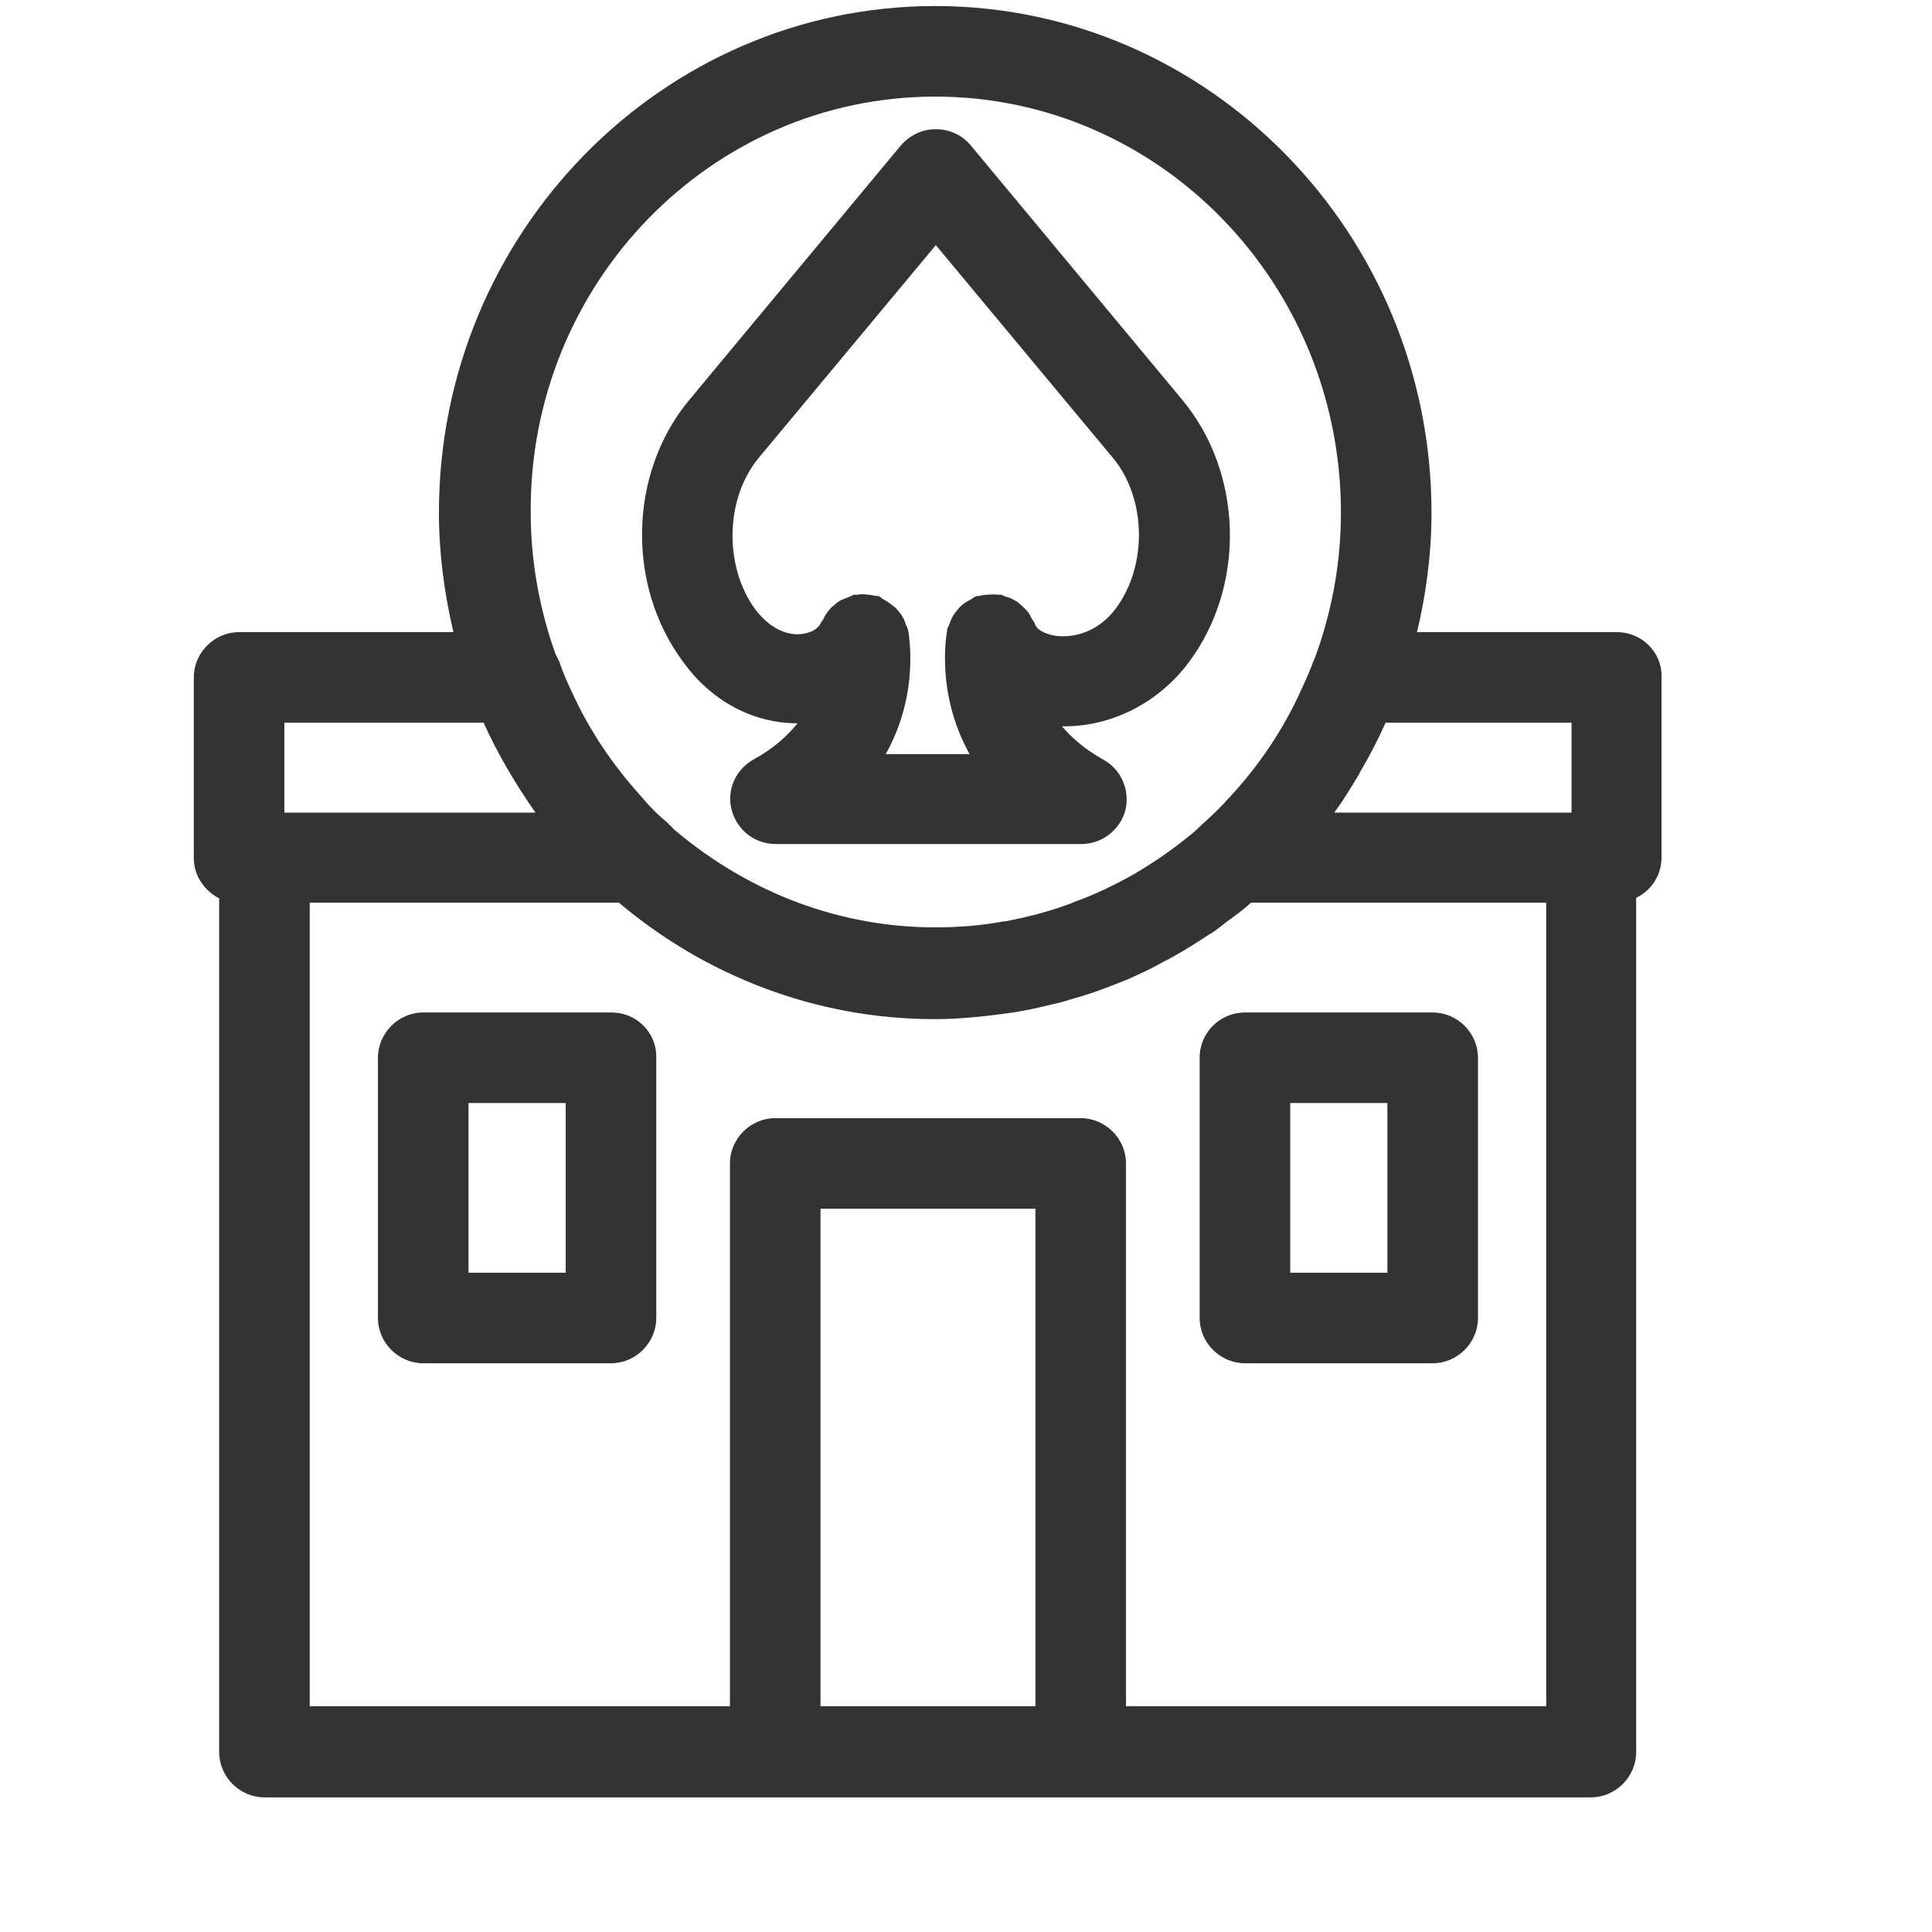 <?xml version="1.0" encoding="utf-8"?>
<!-- Generator: Adobe Illustrator 26.1.0, SVG Export Plug-In . SVG Version: 6.00 Build 0)  -->
<svg version="1.1" xmlns="http://www.w3.org/2000/svg" xmlns:xlink="http://www.w3.org/1999/xlink" x="0px" y="0px"
	 viewBox="0 0 32 32" style="enable-background:new 0 0 32 32;" xml:space="preserve">
<style type="text/css">
	.st0{opacity:0;fill:#FFFFFF;}
	.st1{fill:#333333;}
	.st2{fill:none;stroke:#000000;stroke-width:1.4;stroke-linecap:round;stroke-linejoin:round;stroke-miterlimit:10;}
	.st3{fill:none;stroke:#000000;stroke-width:1.5;stroke-linecap:round;stroke-linejoin:round;stroke-miterlimit:10;}
	.st4{fill:#4563B7;}
	.st5{fill:none;stroke:#000000;stroke-width:1.5;stroke-linecap:round;stroke-linejoin:round;}
	.st6{fill:#458845;}
	.st7{fill:none;stroke:#333333;stroke-width:1.5;stroke-linecap:round;stroke-linejoin:round;}
	.st8{fill:#44FFE8;}
	.st9{fill-rule:evenodd;clip-rule:evenodd;fill:#333333;}
</style>
<g id="Layer_1">
</g>
<g id="Layer_2">
	<rect y="0" class="st0" width="32" height="32"/>
	<path class="st1" d="M13.21,11.98c-0.17,0.21-0.4,0.42-0.73,0.6c-0.3,0.17-0.45,0.51-0.36,0.84c0.09,0.33,0.38,0.56,0.73,0.56h5.06
		c0.34,0,0.64-0.23,0.73-0.56c0.08-0.33-0.07-0.68-0.37-0.84c-0.3-0.17-0.52-0.36-0.68-0.55c0.01,0,0.03,0,0.04,0
		c0.79,0,1.56-0.39,2.06-1.06c0.95-1.27,0.9-3.14-0.11-4.35l-3.5-4.21c-0.14-0.17-0.35-0.27-0.58-0.27s-0.43,0.1-0.58,0.27
		l-3.5,4.21c-1.01,1.21-1.05,3.08-0.1,4.35C11.8,11.63,12.49,11.98,13.21,11.98z M12.57,7.58l2.93-3.52l2.93,3.52
		c0.56,0.67,0.58,1.79,0.05,2.5c-0.3,0.4-0.71,0.49-1,0.45c-0.18-0.03-0.31-0.1-0.34-0.2c-0.01-0.03-0.03-0.05-0.05-0.08
		c-0.02-0.04-0.04-0.09-0.07-0.12c-0.03-0.04-0.07-0.07-0.11-0.11c-0.03-0.03-0.07-0.06-0.11-0.08c-0.05-0.03-0.1-0.05-0.15-0.06
		c-0.03-0.01-0.05-0.03-0.08-0.03c-0.02,0-0.03,0-0.05,0c-0.05-0.01-0.1,0-0.16,0c-0.05,0-0.09,0.01-0.14,0.02
		c-0.02,0-0.04,0-0.06,0.01c-0.03,0.01-0.05,0.03-0.08,0.05c-0.04,0.02-0.08,0.04-0.12,0.07c-0.04,0.03-0.07,0.06-0.1,0.1
		c-0.03,0.04-0.06,0.07-0.08,0.11c-0.03,0.05-0.04,0.09-0.06,0.14c-0.01,0.03-0.03,0.05-0.03,0.08c-0.01,0.06-0.2,1.04,0.37,2.06
		h-1.39c0.57-1.01,0.38-2,0.37-2.06c-0.01-0.03-0.02-0.05-0.03-0.07c-0.02-0.05-0.03-0.1-0.06-0.14c-0.02-0.04-0.05-0.08-0.08-0.11
		c-0.03-0.04-0.07-0.07-0.11-0.1c-0.04-0.03-0.07-0.05-0.12-0.08c-0.03-0.01-0.04-0.03-0.07-0.05c-0.02-0.01-0.05-0.01-0.07-0.01
		c-0.04-0.01-0.09-0.02-0.13-0.02c-0.06-0.01-0.11-0.01-0.16,0c-0.02,0-0.04,0-0.06,0c-0.02,0-0.04,0.02-0.07,0.03
		c-0.05,0.02-0.1,0.04-0.15,0.06c-0.04,0.02-0.08,0.05-0.11,0.08c-0.04,0.03-0.07,0.06-0.1,0.1c-0.03,0.04-0.06,0.08-0.08,0.13
		c-0.01,0.02-0.03,0.04-0.04,0.06c-0.04,0.1-0.16,0.17-0.31,0.19c-0.13,0.02-0.47,0.01-0.79-0.42C11.99,9.37,12.01,8.25,12.57,7.58z
		 M26.78,10.47h-3.31c0.15-0.63,0.24-1.29,0.24-1.98c0-4.62-3.69-8.39-8.22-8.39S7.27,3.87,7.27,8.49c0,0.68,0.09,1.34,0.24,1.98
		H3.96c-0.41,0-0.75,0.34-0.75,0.75v2.99c0,0.29,0.17,0.54,0.42,0.67v14.14c0,0.41,0.34,0.75,0.75,0.75h8.44c0.01,0,0.02,0,0.02,0
		h5.06c0.01,0,0.02,0,0.02,0h8.43c0.41,0,0.75-0.34,0.75-0.75V14.87c0.25-0.12,0.42-0.37,0.42-0.67v-2.99
		C27.53,10.8,27.19,10.47,26.78,10.47z M26.03,11.97v1.49H22.1c0.01-0.01,0.01-0.02,0.02-0.03c0.14-0.19,0.26-0.39,0.38-0.59
		c0.01-0.01,0.02-0.03,0.02-0.04c0.16-0.27,0.3-0.54,0.43-0.83H26.03z M15.49,1.6c3.71,0,6.72,3.09,6.72,6.89
		c0,0.86-0.16,1.68-0.44,2.43c-0.01,0.01-0.01,0.02-0.02,0.04c-0.07,0.2-0.16,0.38-0.24,0.56c-0.28,0.59-0.65,1.15-1.13,1.67
		c-0.01,0.01-0.01,0.02-0.02,0.02c-0.13,0.15-0.27,0.28-0.41,0.41c-0.06,0.05-0.11,0.1-0.16,0.15c-0.02,0.01-0.02,0.02-0.05,0.04
		c-0.29,0.24-0.59,0.45-0.91,0.64c-0.02,0.01-0.03,0.02-0.05,0.03c-0.32,0.18-0.65,0.34-0.99,0.46c-0.02,0.01-0.04,0.02-0.07,0.03
		c-0.35,0.13-0.7,0.22-1.07,0.29c-0.01,0-0.01,0-0.02,0c-0.37,0.07-0.75,0.1-1.14,0.1c-1.55,0-3.05-0.55-4.3-1.6
		c-0.04-0.03-0.06-0.06-0.09-0.09c-0.01-0.01-0.01-0.01-0.02-0.01c-0.01-0.01-0.01-0.02-0.02-0.03c-0.16-0.13-0.3-0.27-0.45-0.45
		c-0.46-0.51-0.84-1.07-1.13-1.7c-0.08-0.17-0.16-0.35-0.22-0.53c-0.02-0.04-0.04-0.08-0.06-0.12c-0.26-0.73-0.41-1.52-0.41-2.35
		C8.77,4.69,11.78,1.6,15.49,1.6z M4.71,11.97h3.3c0.24,0.53,0.53,1.02,0.86,1.49H4.71V11.97z M17.15,28.26h-3.56v-8.24h3.56V28.26z
		 M25.61,28.26h-6.96v-8.99c0-0.41-0.34-0.75-0.75-0.75h-5.06c-0.41,0-0.75,0.34-0.75,0.75v8.99H5.13V14.95h5.12
		c1.42,1.2,3.25,1.93,5.23,1.93c0.44,0,0.87-0.05,1.3-0.11c0.06-0.01,0.11-0.02,0.17-0.03c0.17-0.03,0.33-0.07,0.5-0.11
		c0.09-0.02,0.17-0.04,0.26-0.07c0.14-0.04,0.28-0.08,0.42-0.13c0.12-0.04,0.24-0.09,0.35-0.13c0.1-0.04,0.21-0.08,0.31-0.13
		c0.16-0.07,0.32-0.15,0.48-0.24c0.06-0.03,0.12-0.06,0.17-0.09c0.2-0.11,0.4-0.24,0.6-0.37c0.02-0.01,0.04-0.02,0.05-0.03
		c0.07-0.05,0.14-0.1,0.21-0.16c0.14-0.1,0.28-0.2,0.41-0.32c0.01,0,0.01-0.01,0.02-0.01h4.88V28.26z M19.87,17.52v4.31
		c0,0.41,0.34,0.75,0.75,0.75h3.11c0.41,0,0.75-0.34,0.75-0.75v-4.31c0-0.41-0.34-0.75-0.75-0.75h-3.11
		C20.21,16.77,19.87,17.1,19.87,17.52z M21.37,18.27h1.61v2.81h-1.61V18.27z M10.13,16.77H7.01c-0.41,0-0.75,0.34-0.75,0.75v4.31
		c0,0.41,0.34,0.75,0.75,0.75h3.11c0.41,0,0.75-0.34,0.75-0.75v-4.31C10.88,17.1,10.54,16.77,10.13,16.77z M9.38,21.08H7.76v-2.81
		h1.61V21.08z"/>
</g>
</svg>
